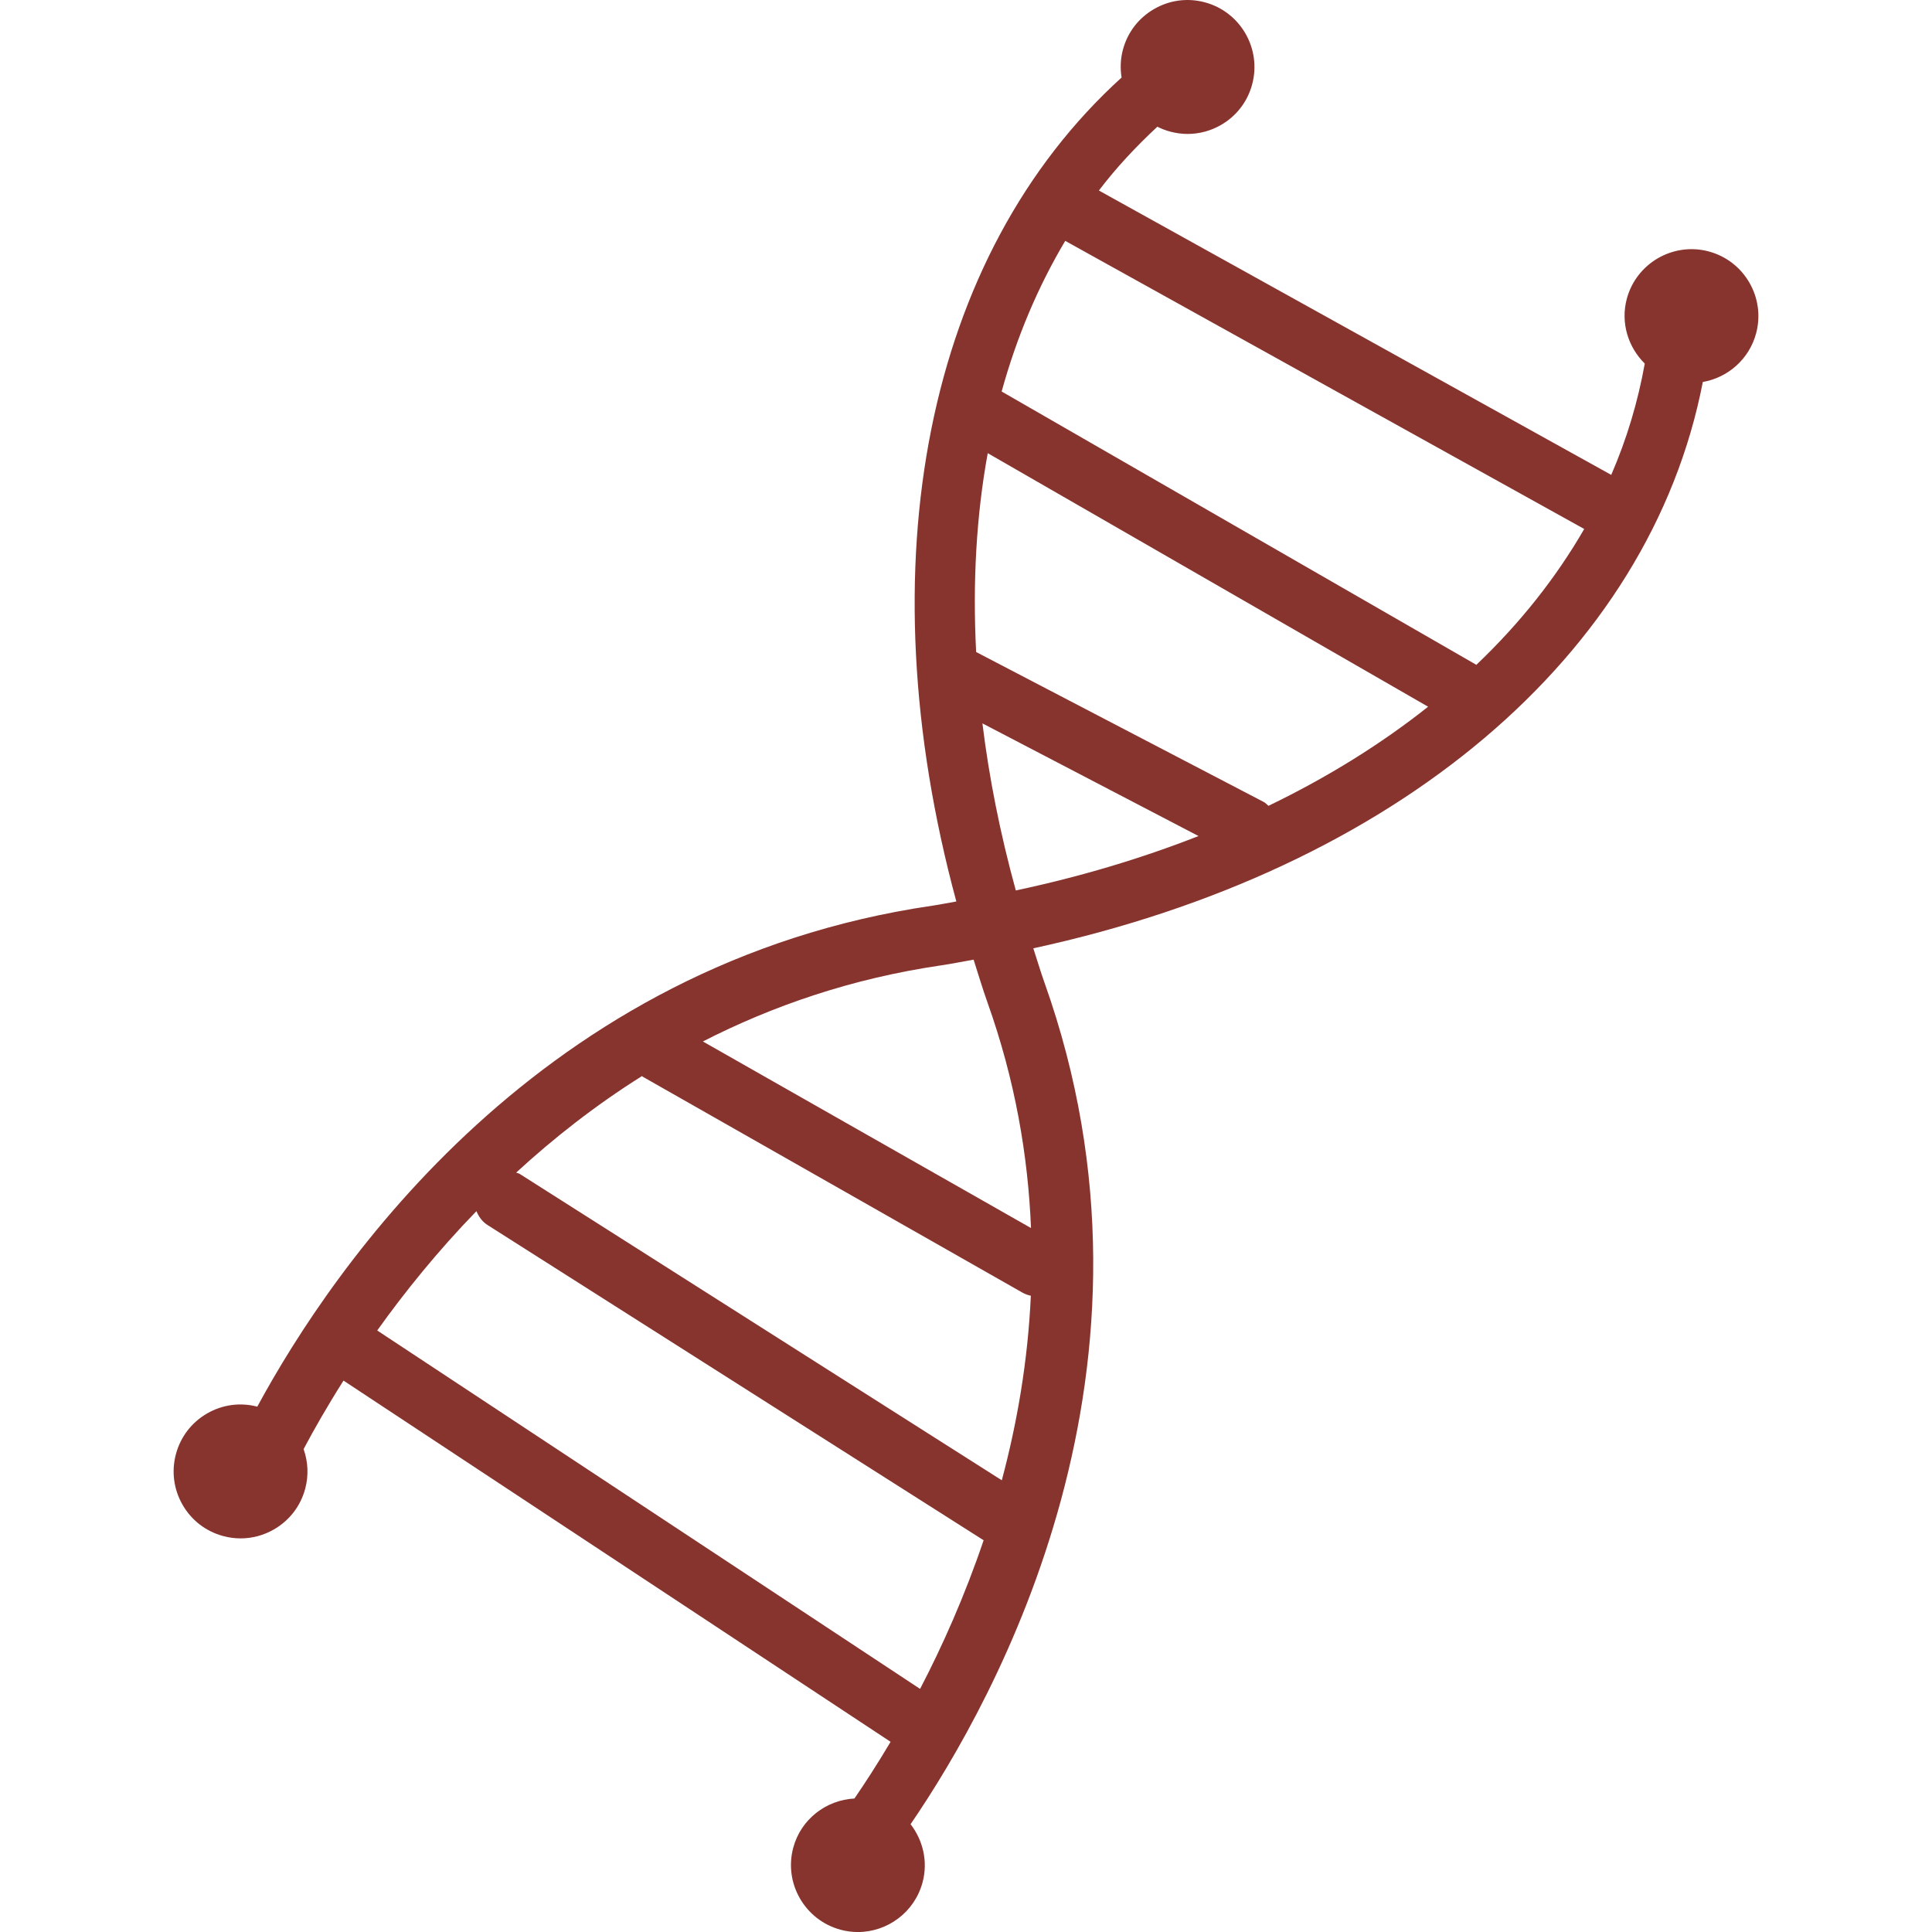 <?xml version="1.0" encoding="utf-8"?>
<!-- Generator: Adobe Illustrator 19.1.0, SVG Export Plug-In . SVG Version: 6.00 Build 0)  -->
<svg xmlns="http://www.w3.org/2000/svg" xmlns:xlink="http://www.w3.org/1999/xlink" version="1.1" id="Layer_1" x="0px" y="0px" viewBox="0 0 64 64" enable-background="new 0 0 64 64" xml:space="preserve" width="512px" height="512px">
<path id="DNA" d="M56.606,8.33l-0.001-0.001c-1.181-0.315-2.398,0.389-2.715,1.568  c-0.213,0.797,0.046,1.605,0.595,2.147c-0.229,1.273-0.598,2.505-1.111,3.687  L36.402,6.311c0.581-0.765,1.237-1.462,1.937-2.114  c0.133,0.068,0.276,0.123,0.426,0.163c0.191,0.051,0.385,0.077,0.578,0.077  c0.384,0,0.764-0.101,1.105-0.298c0.513-0.296,0.88-0.775,1.032-1.346  c0.316-1.181-0.387-2.399-1.567-2.716h-0c-0.573-0.154-1.171-0.075-1.684,0.223  c-0.513,0.296-0.879,0.775-1.031,1.346c-0.083,0.311-0.092,0.623-0.044,0.922  c-6.468,5.873-8.513,16.081-5.474,27.295c-0.267,0.044-0.524,0.1-0.794,0.139  c-12.979,1.899-19.834,11.927-22.363,16.595c-0.565-0.147-1.155-0.068-1.662,0.225  c-0.513,0.296-0.88,0.775-1.033,1.346c-0.153,0.571-0.075,1.169,0.221,1.683  c0.296,0.513,0.774,0.88,1.345,1.033c0.192,0.052,0.386,0.077,0.579,0.077  c0.384,0,0.764-0.102,1.105-0.299c0.512-0.296,0.879-0.773,1.032-1.345  c0.118-0.44,0.096-0.893-0.053-1.313c0.334-0.631,0.773-1.404,1.322-2.27  l18.123,11.966c-0.443,0.745-0.855,1.38-1.198,1.878  c-0.933,0.049-1.772,0.681-2.027,1.631c-0.316,1.18,0.387,2.397,1.568,2.716  c0.191,0.052,0.384,0.076,0.573,0.076c0.979,0,1.877-0.654,2.143-1.645  c0.186-0.694,0.012-1.397-0.397-1.927c2.855-4.173,8.957-15.181,4.432-27.889  c-0.134-0.377-0.243-0.75-0.366-1.126c12.005-2.603,20.42-9.694,22.178-18.76  c0.824-0.144,1.534-0.749,1.765-1.61C58.49,9.865,57.787,8.646,56.606,8.33z   M42.02,26.694c-0.052-0.043-0.095-0.095-0.158-0.128l-9.526-4.967  c-0.119-2.309,0.006-4.52,0.384-6.587l14.588,8.399  C45.75,24.647,43.979,25.748,42.02,26.694z M21.292,35.668l12.578,7.152  c0.089,0.051,0.183,0.082,0.278,0.103c-0.099,2.171-0.456,4.223-0.962,6.113  L17.22,38.89c-0.038-0.024-0.081-0.028-0.121-0.047  c1.232-1.132,2.616-2.223,4.168-3.197C21.277,35.652,21.282,35.662,21.292,35.668z   M12.496,44.074c0.897-1.256,1.986-2.612,3.286-3.953  c0.076,0.18,0.189,0.345,0.366,0.458L32.584,51.023  c-0.63,1.859-1.374,3.521-2.105,4.924L12.496,44.074z M32.713,33.212  c0.915,2.569,1.343,5.075,1.44,7.468L23.284,34.5  c2.311-1.182,4.934-2.088,7.891-2.521c0.366-0.053,0.717-0.128,1.077-0.189  C32.404,32.264,32.543,32.736,32.713,33.212z M32.544,23.963l7.158,3.732  c-1.883,0.739-3.905,1.346-6.052,1.802C33.132,27.615,32.765,25.765,32.544,23.963z   M48.906,22.023l-15.725-9.054c0.498-1.806,1.206-3.477,2.106-4.99l17.192,9.544  C51.545,19.141,50.349,20.65,48.906,22.023z" fill="#87342e"/>
<g>
</g>
<g>
</g>
<g>
</g>
<g>
</g>
<g>
</g>
<g>
</g>
<g>
</g>
<g>
</g>
<g>
</g>
<g>
</g>
<g>
</g>
<g>
</g>
<g>
</g>
<g>
</g>
<g>
</g>
</svg>
